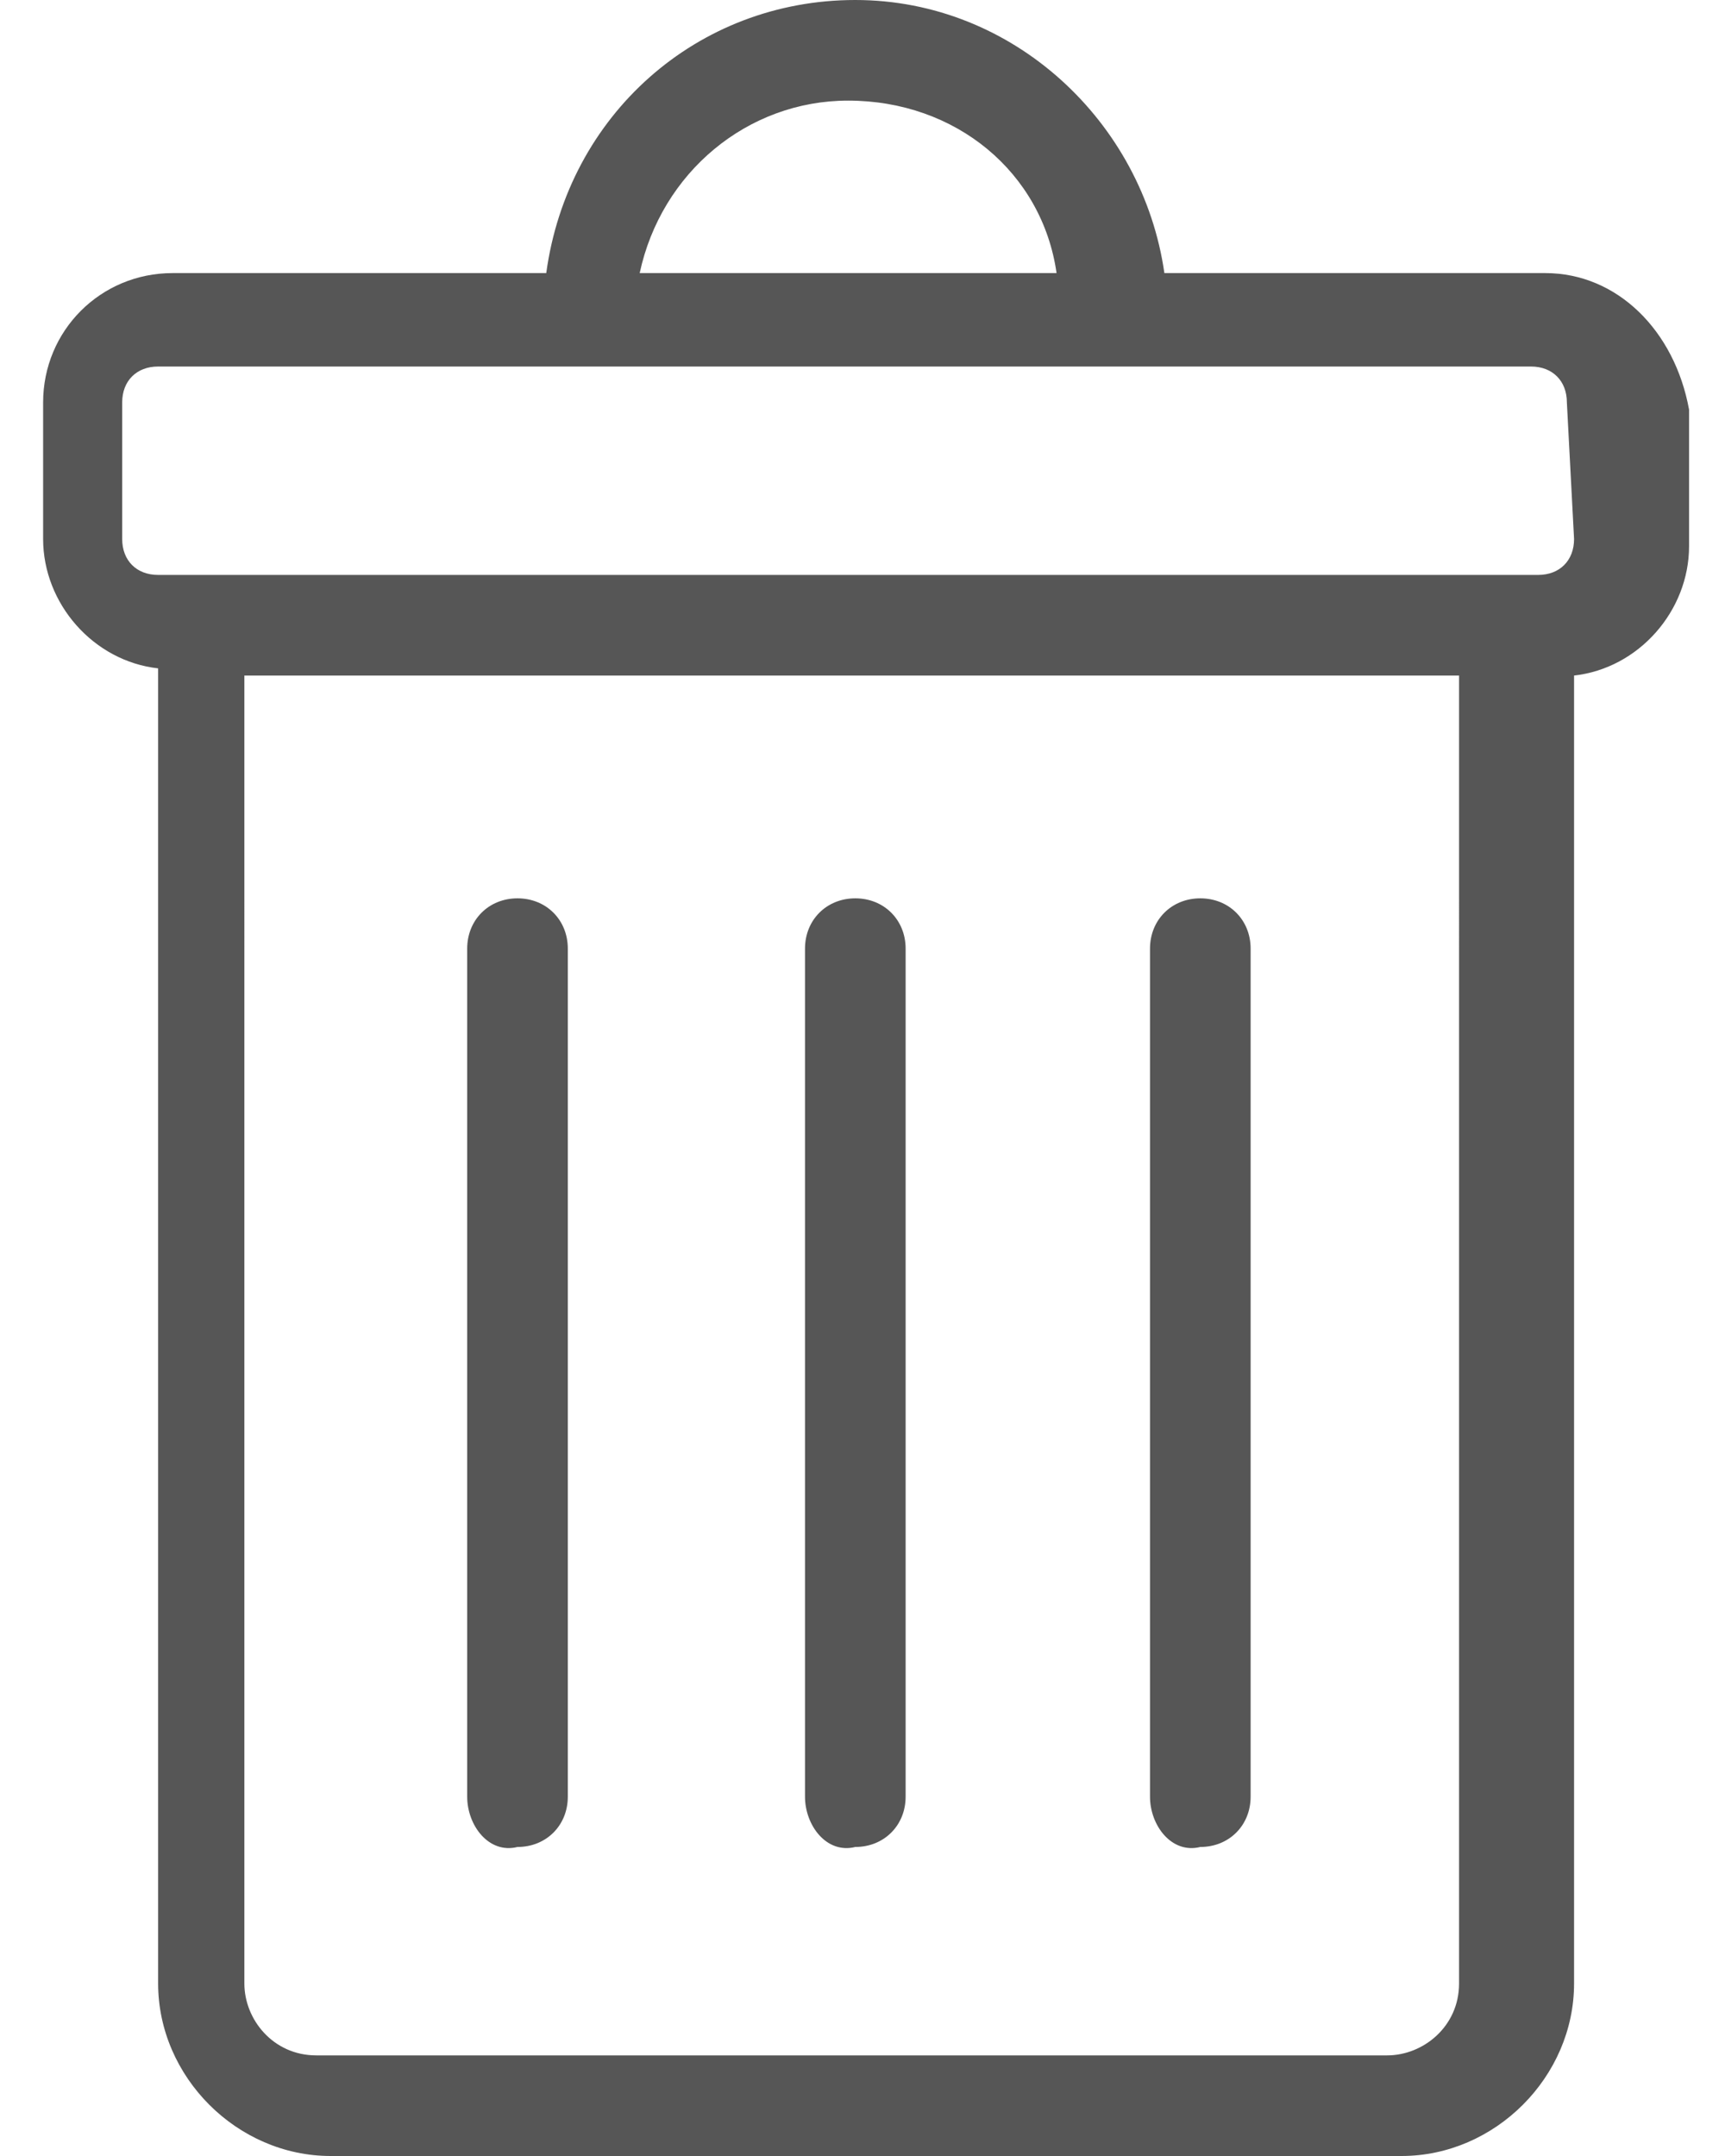 <?xml version="1.0" encoding="utf-8"?>
<!-- Generator: Adobe Illustrator 19.1.0, SVG Export Plug-In . SVG Version: 6.00 Build 0)  -->
<svg version="1.1" id="Слой_1" xmlns="http://www.w3.org/2000/svg" xmlns:xlink="http://www.w3.org/1999/xlink" x="0px" y="0px"
	 viewBox="0 0 24 30" style="enable-background:new 0 0 24 30;" xml:space="preserve">
<style type="text/css">
	.st0{fill:#565656;}
</style>
<path class="st0" d="M21.5,3.8h-5.3C15.9,1.7,14.1,0,11.9,0c-2.2,0-4,1.6-4.3,3.8H2.4c-1,0-1.8,0.8-1.8,1.8v1.9
	c0,0.9,0.7,1.7,1.6,1.8v18.3c0,1.3,1.1,2.4,2.4,2.4h14.9c1.3,0,2.4-1.1,2.4-2.4V9.4c0.9-0.1,1.6-0.9,1.6-1.8V5.7
	C23.3,4.6,22.5,3.8,21.5,3.8z M11.8,1.4c1.5,0,2.7,1,2.9,2.4H8.9C9.2,2.4,10.4,1.4,11.8,1.4z M20.3,27.6c0,0.6-0.5,1-1,1H4.4
	c-0.6,0-1-0.5-1-1V9.4h16.9V27.6L20.3,27.6z M21.9,7.5c0,0.3-0.2,0.5-0.5,0.5H2.2C1.9,8,1.7,7.8,1.7,7.5V5.6c0-0.3,0.2-0.5,0.5-0.5
	h19.1c0.3,0,0.5,0.2,0.5,0.5L21.9,7.5L21.9,7.5z M6.5,25V13.2c0-0.4,0.3-0.7,0.7-0.7s0.7,0.3,0.7,0.7V25c0,0.4-0.3,0.7-0.7,0.7
	C6.8,25.8,6.5,25.4,6.5,25z M11.2,25V13.2c0-0.4,0.3-0.7,0.7-0.7c0.4,0,0.7,0.3,0.7,0.7V25c0,0.4-0.3,0.7-0.7,0.7
	C11.5,25.8,11.2,25.4,11.2,25z M16,25V13.2c0-0.4,0.3-0.7,0.7-0.7c0.4,0,0.7,0.3,0.7,0.7V25c0,0.4-0.3,0.7-0.7,0.7
	C16.3,25.8,16,25.4,16,25z"/>
</svg>
